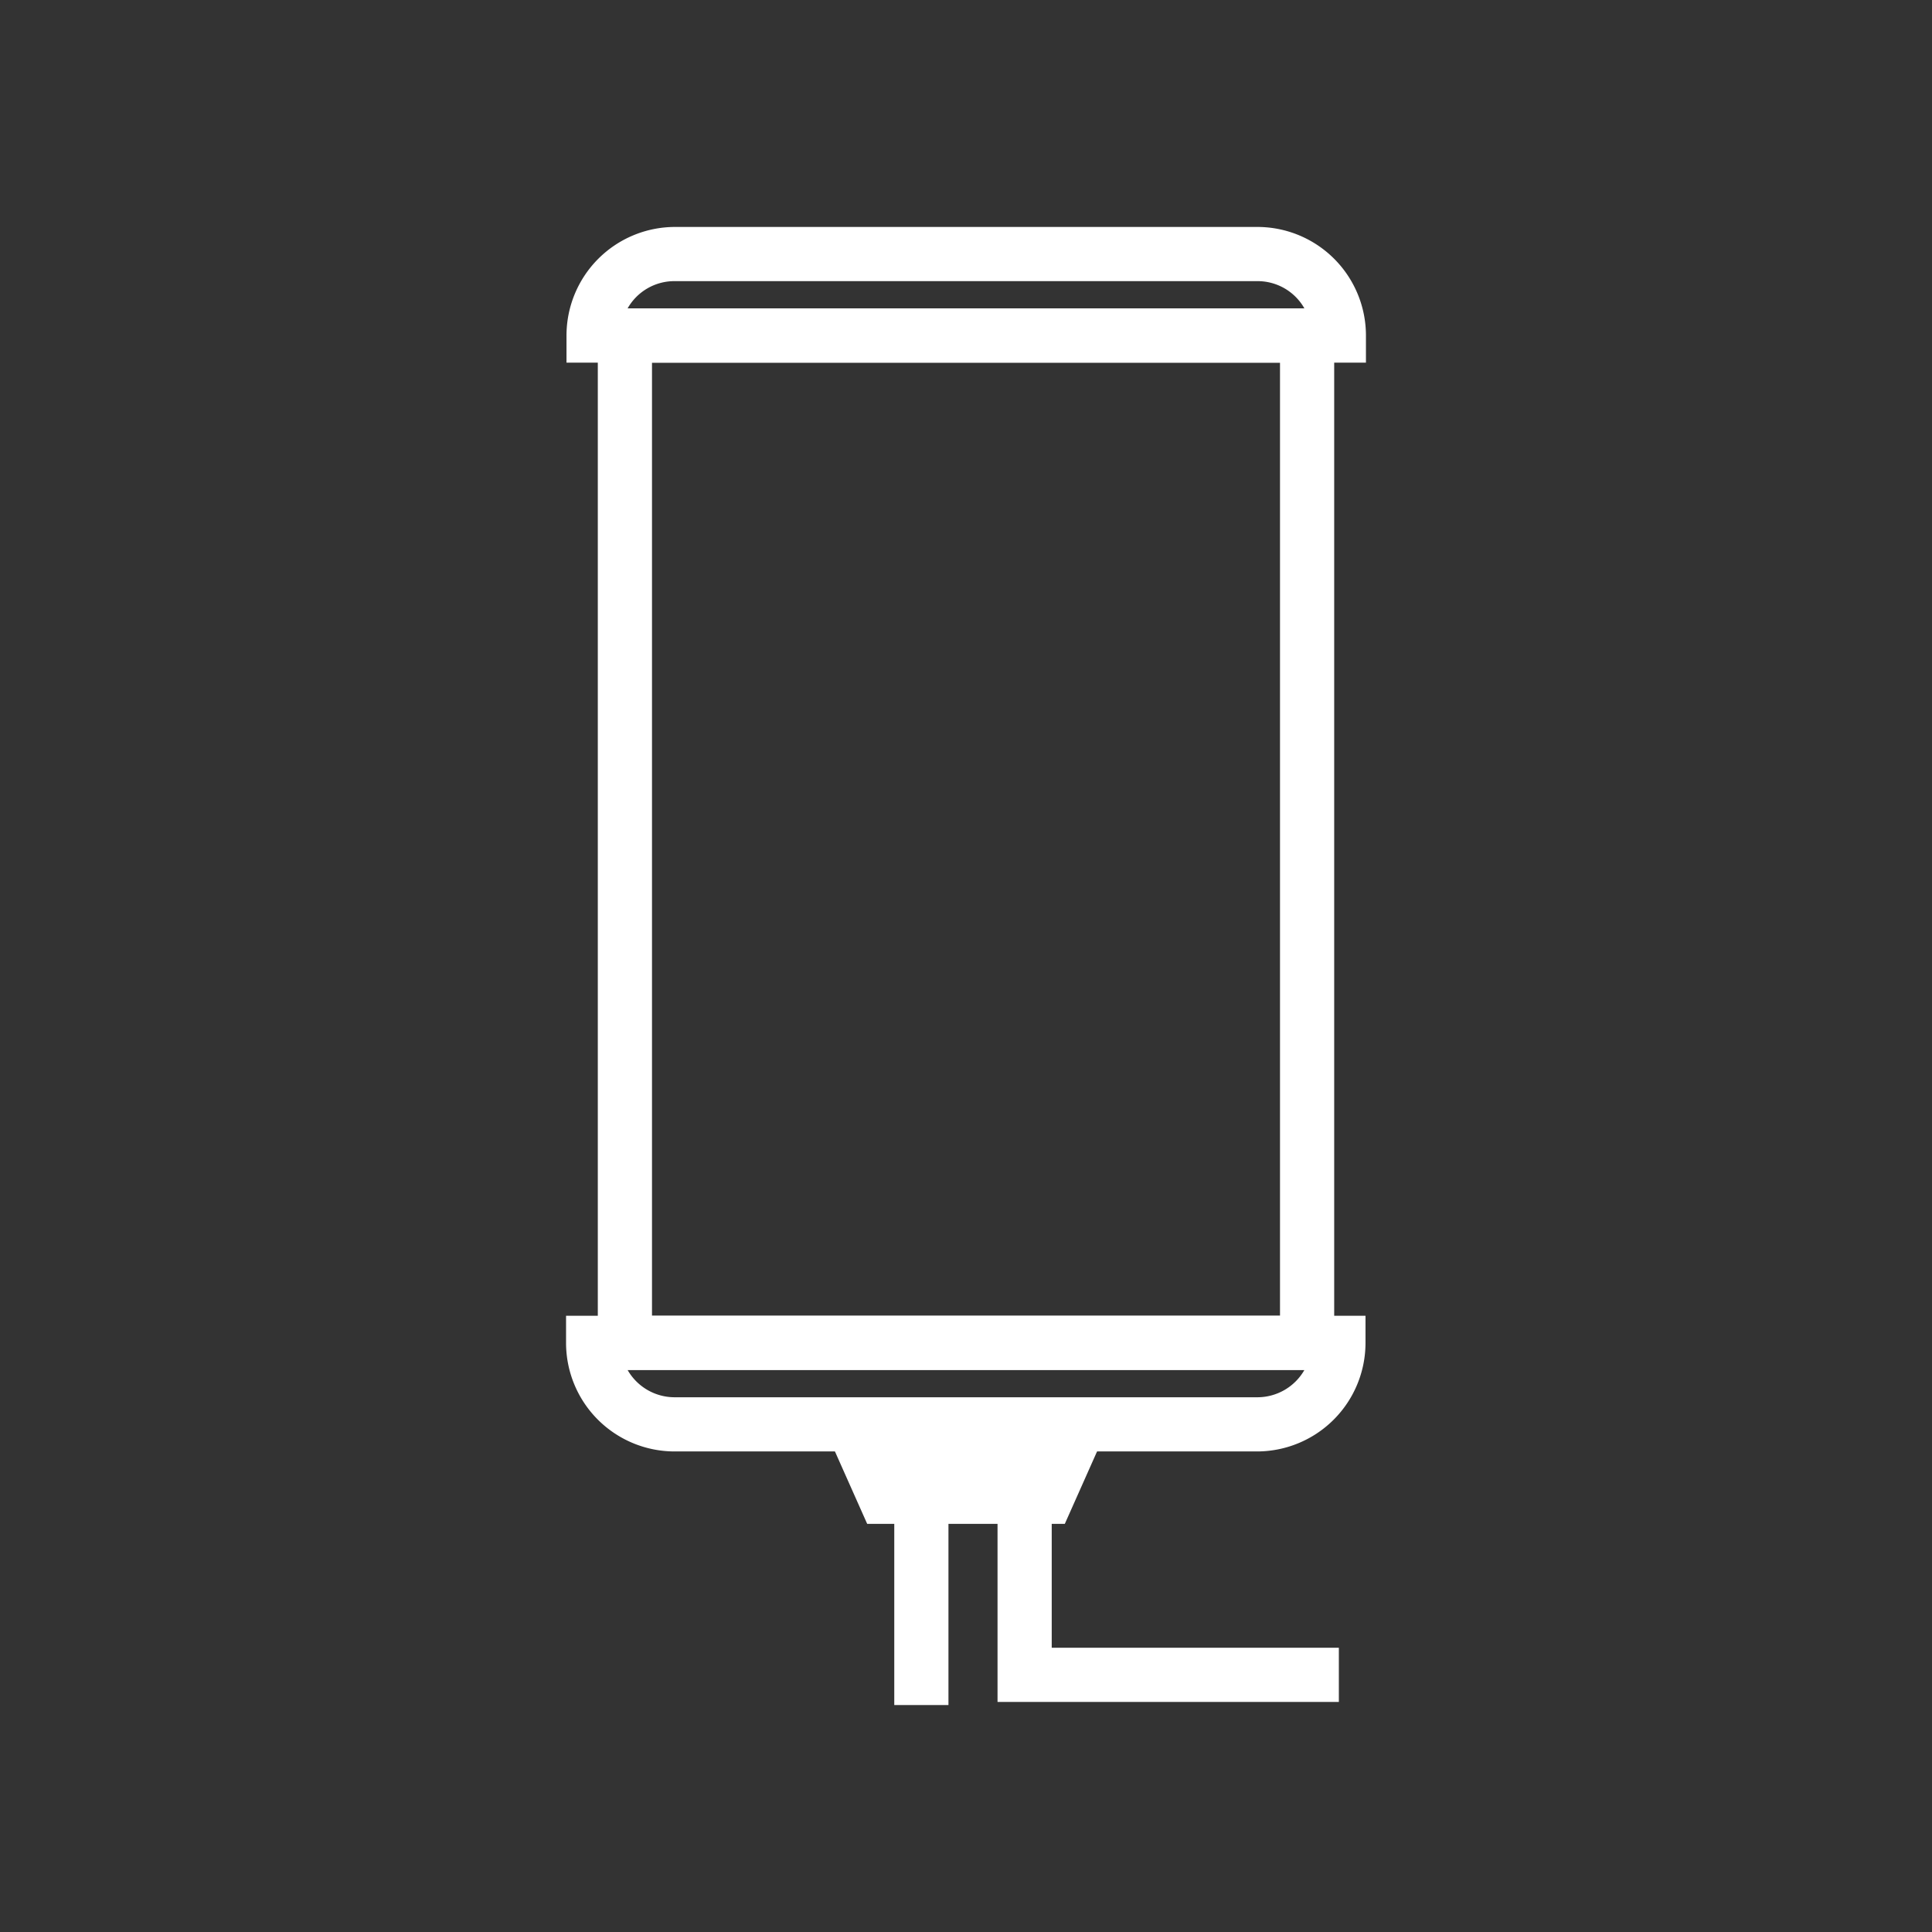 <svg id="Calque_1" data-name="Calque 1" xmlns="http://www.w3.org/2000/svg" viewBox="0 0 87 87"><rect x="0" y="0" width="87" height="87" fill="#333333" stroke="none"/><path d="M60.08,61.69H26.92V13.89H60.08ZM29.36,59.25H57.64V16.33H29.36Z" fill="#fff"/><path d="M61.51,16.33h-36V15.11a4.89,4.89,0,0,1,4.88-4.89H56.63a4.89,4.89,0,0,1,4.88,4.89ZM28.26,13.89H58.74a2.42,2.42,0,0,0-2.11-1.23H30.37A2.42,2.42,0,0,0,28.26,13.89Z" fill="#fff"/><path d="M56.63,65.36H30.37a4.89,4.89,0,0,1-4.88-4.89V59.25h36v1.22A4.89,4.89,0,0,1,56.63,65.36ZM28.26,61.69a2.44,2.44,0,0,0,2.11,1.23H56.63a2.44,2.44,0,0,0,2.11-1.23Z" fill="#fff"/><polygon points="37.42 64.96 49.58 64.96 47.95 68.62 39.05 68.62 37.42 64.96" fill="#fff"/><rect x="40.27" y="67.12" width="2.44" height="9.66" fill="#fff"/><polygon points="60.29 76.64 44.92 76.64 44.92 66.79 47.36 66.79 47.36 74.2 60.29 74.2 60.29 76.64" fill="#fff"/></svg>